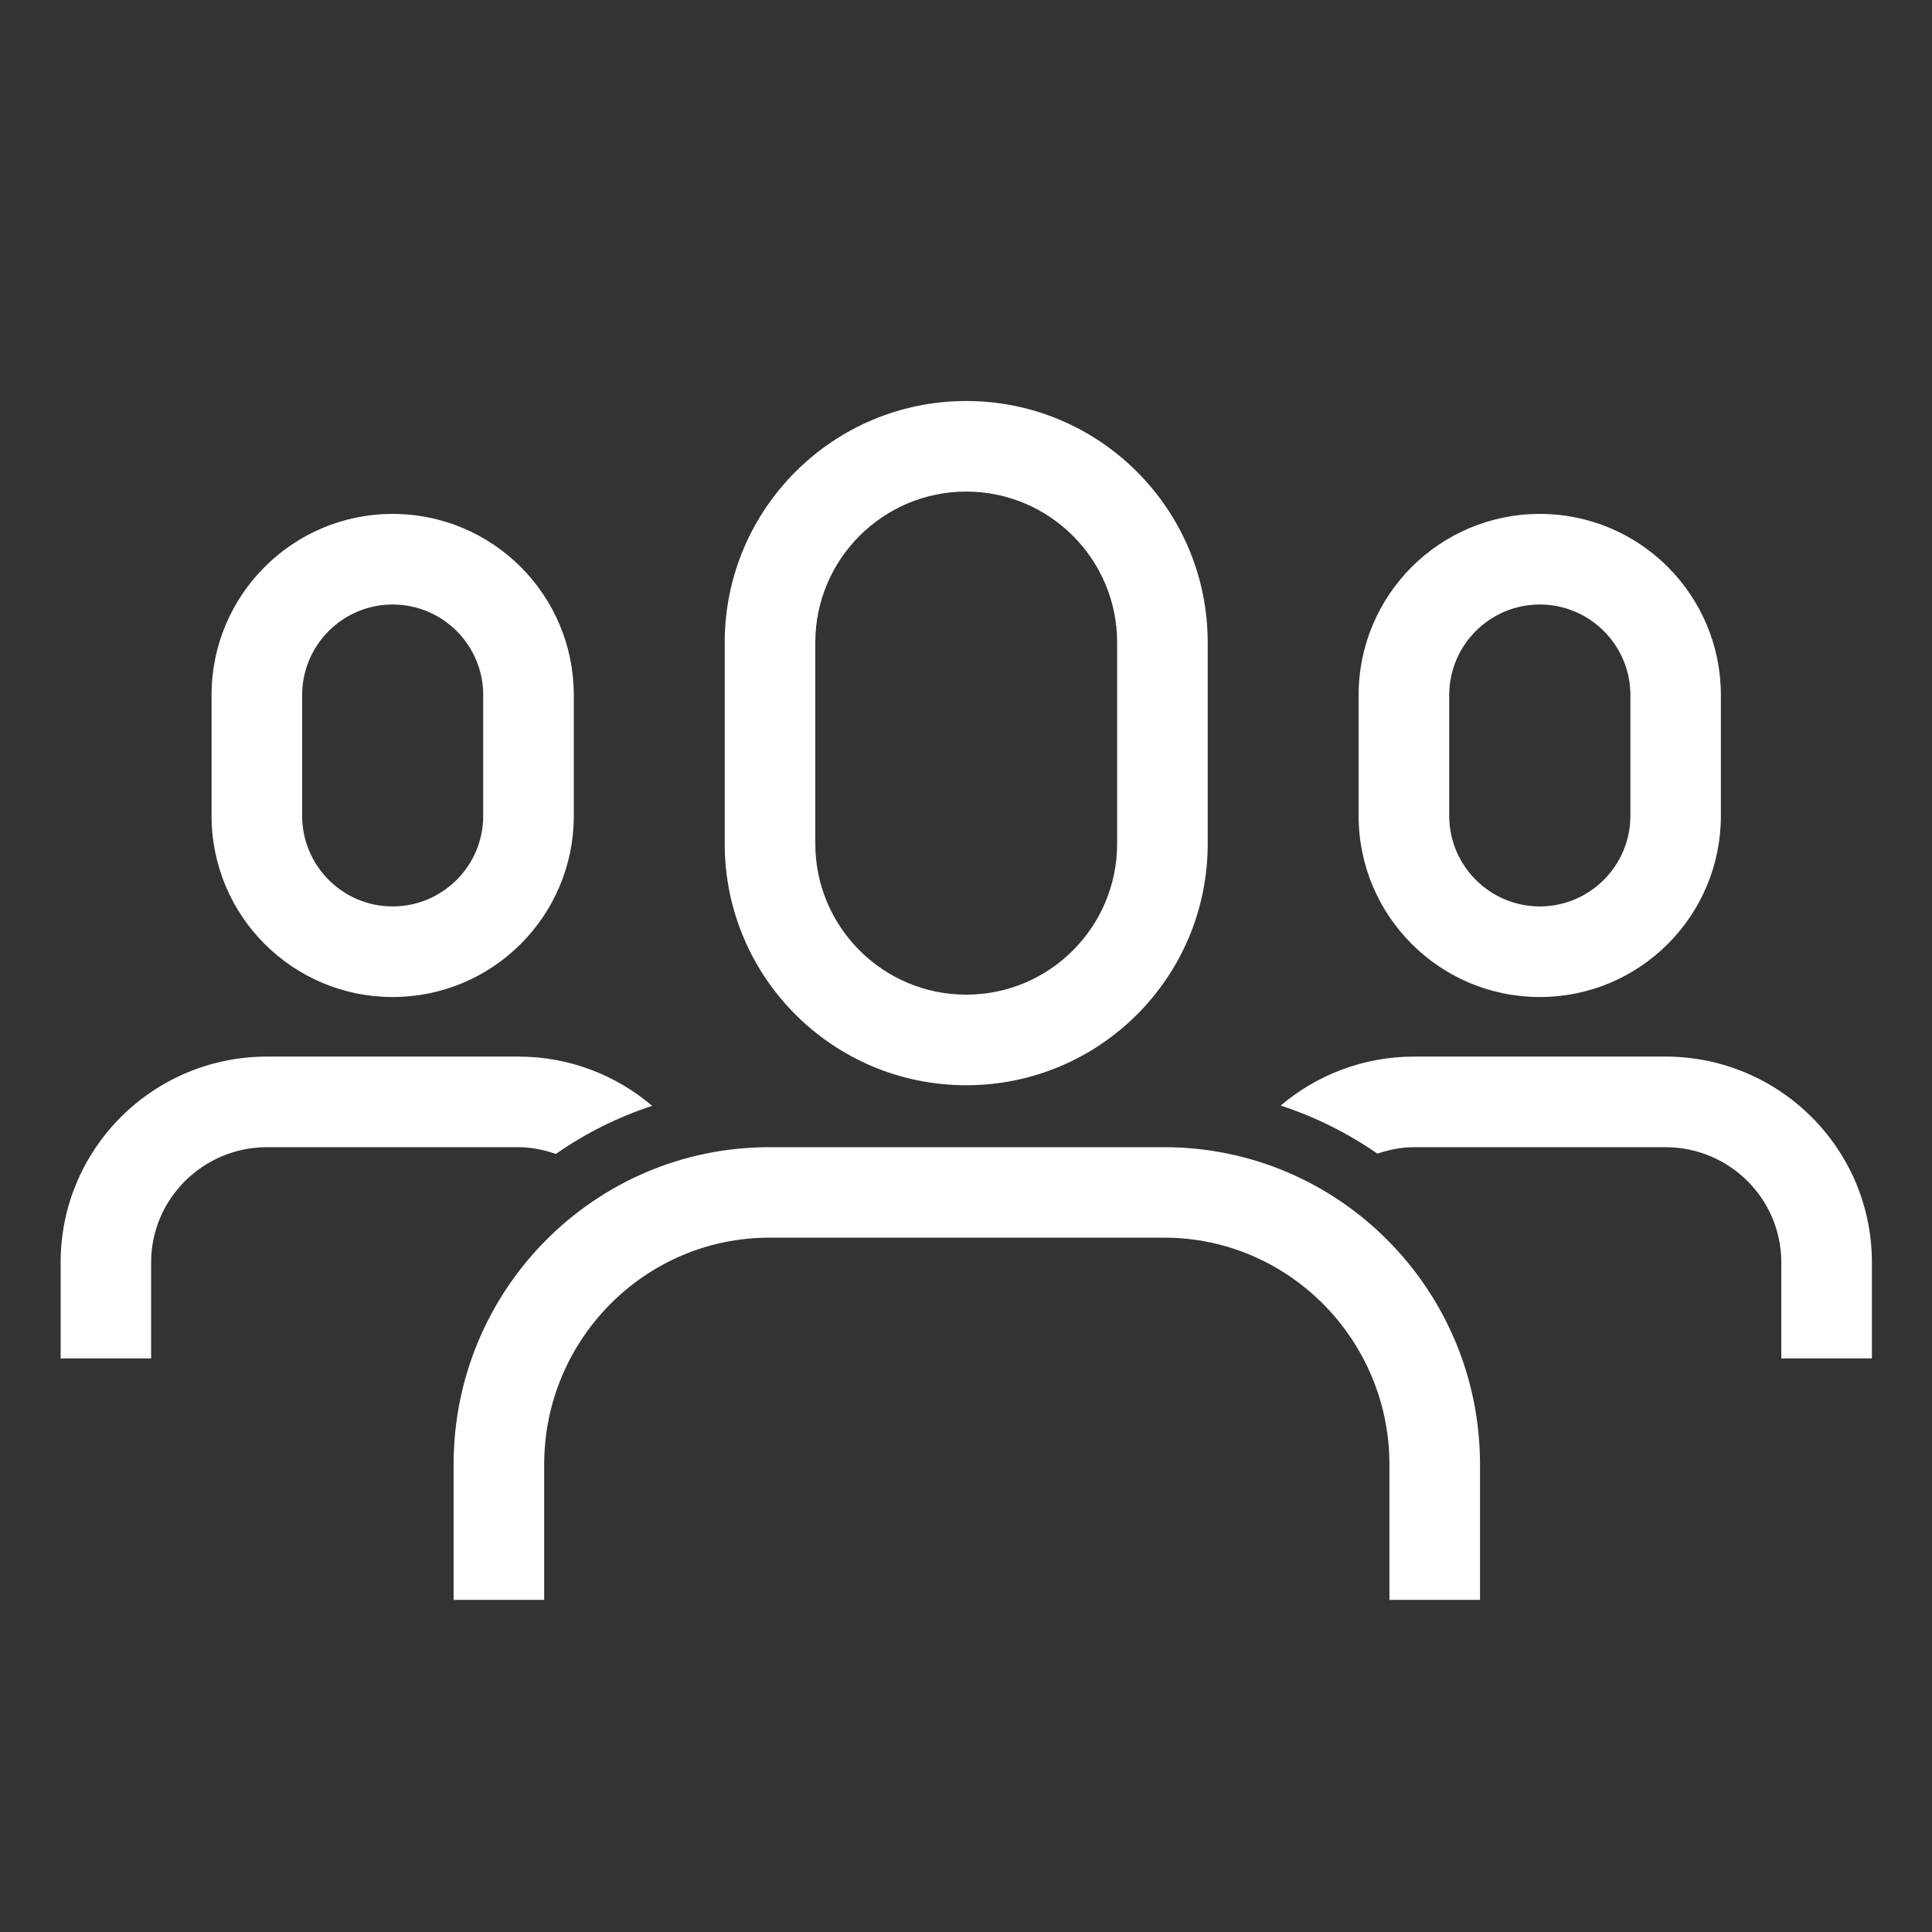 <svg width="18" height="18" viewBox="0 0 18 18" fill="none" xmlns="http://www.w3.org/2000/svg">
<rect x="0" y="0" width="18" height="18" fill="#333333" stroke="none"/>
<path fill-rule="evenodd" clip-rule="evenodd" d="M9.002 10.111C10.245 10.111 11.252 9.105 11.252 7.861V5.986C11.252 4.744 10.245 3.736 9.002 3.736C7.76 3.736 6.752 4.744 6.752 5.986V7.861C6.752 9.105 7.76 10.111 9.002 10.111ZM14.346 9.289C15.278 9.289 16.033 8.533 16.033 7.601V6.476C16.033 5.544 15.278 4.788 14.346 4.788C13.414 4.788 12.658 5.544 12.658 6.476V7.601C12.658 8.533 13.414 9.289 14.346 9.289ZM13.502 6.476C13.502 6.01 13.881 5.632 14.346 5.632C14.811 5.632 15.19 6.01 15.19 6.476V7.601C15.19 8.066 14.811 8.445 14.346 8.445C13.881 8.445 13.502 8.066 13.502 7.601V6.476ZM2.488 10.688H4.829C4.952 10.688 5.069 10.713 5.179 10.751C5.452 10.56 5.753 10.409 6.076 10.303C5.74 10.017 5.305 9.844 4.829 9.844H2.488C1.426 9.844 0.565 10.702 0.565 11.761V12.656H1.408V11.761C1.408 11.169 1.893 10.688 2.488 10.688ZM17.44 11.761V12.656H16.596V11.761C16.596 11.169 16.112 10.688 15.517 10.688H13.176C13.055 10.688 12.941 10.712 12.833 10.748C12.558 10.558 12.255 10.406 11.932 10.3C12.267 10.016 12.701 9.844 13.176 9.844H15.517C16.578 9.844 17.44 10.702 17.44 11.761ZM5.346 7.601C5.346 8.533 4.591 9.289 3.658 9.289C2.727 9.289 1.971 8.533 1.971 7.601V6.476C1.971 5.544 2.727 4.788 3.658 4.788C4.591 4.788 5.346 5.544 5.346 6.476V7.601ZM2.815 6.476C2.815 6.01 3.193 5.632 3.658 5.632C4.124 5.632 4.502 6.01 4.502 6.476V7.601C4.502 8.066 4.124 8.445 3.658 8.445C3.193 8.445 2.815 8.066 2.815 7.601V6.476ZM4.226 13.645V14.906H5.07V13.645C5.07 12.479 6.011 11.531 7.168 11.531H10.846C12.003 11.531 12.945 12.48 12.945 13.645V14.906H13.789V13.645C13.789 12.011 12.471 10.688 10.846 10.688H7.168C5.543 10.688 4.226 12.011 4.226 13.645ZM9.002 4.58C8.227 4.58 7.596 5.21 7.596 5.986V7.861C7.596 8.637 8.227 9.267 9.002 9.267C9.778 9.267 10.408 8.637 10.408 7.861V5.986C10.408 5.21 9.778 4.58 9.002 4.58Z" fill="white"/>
</svg>
